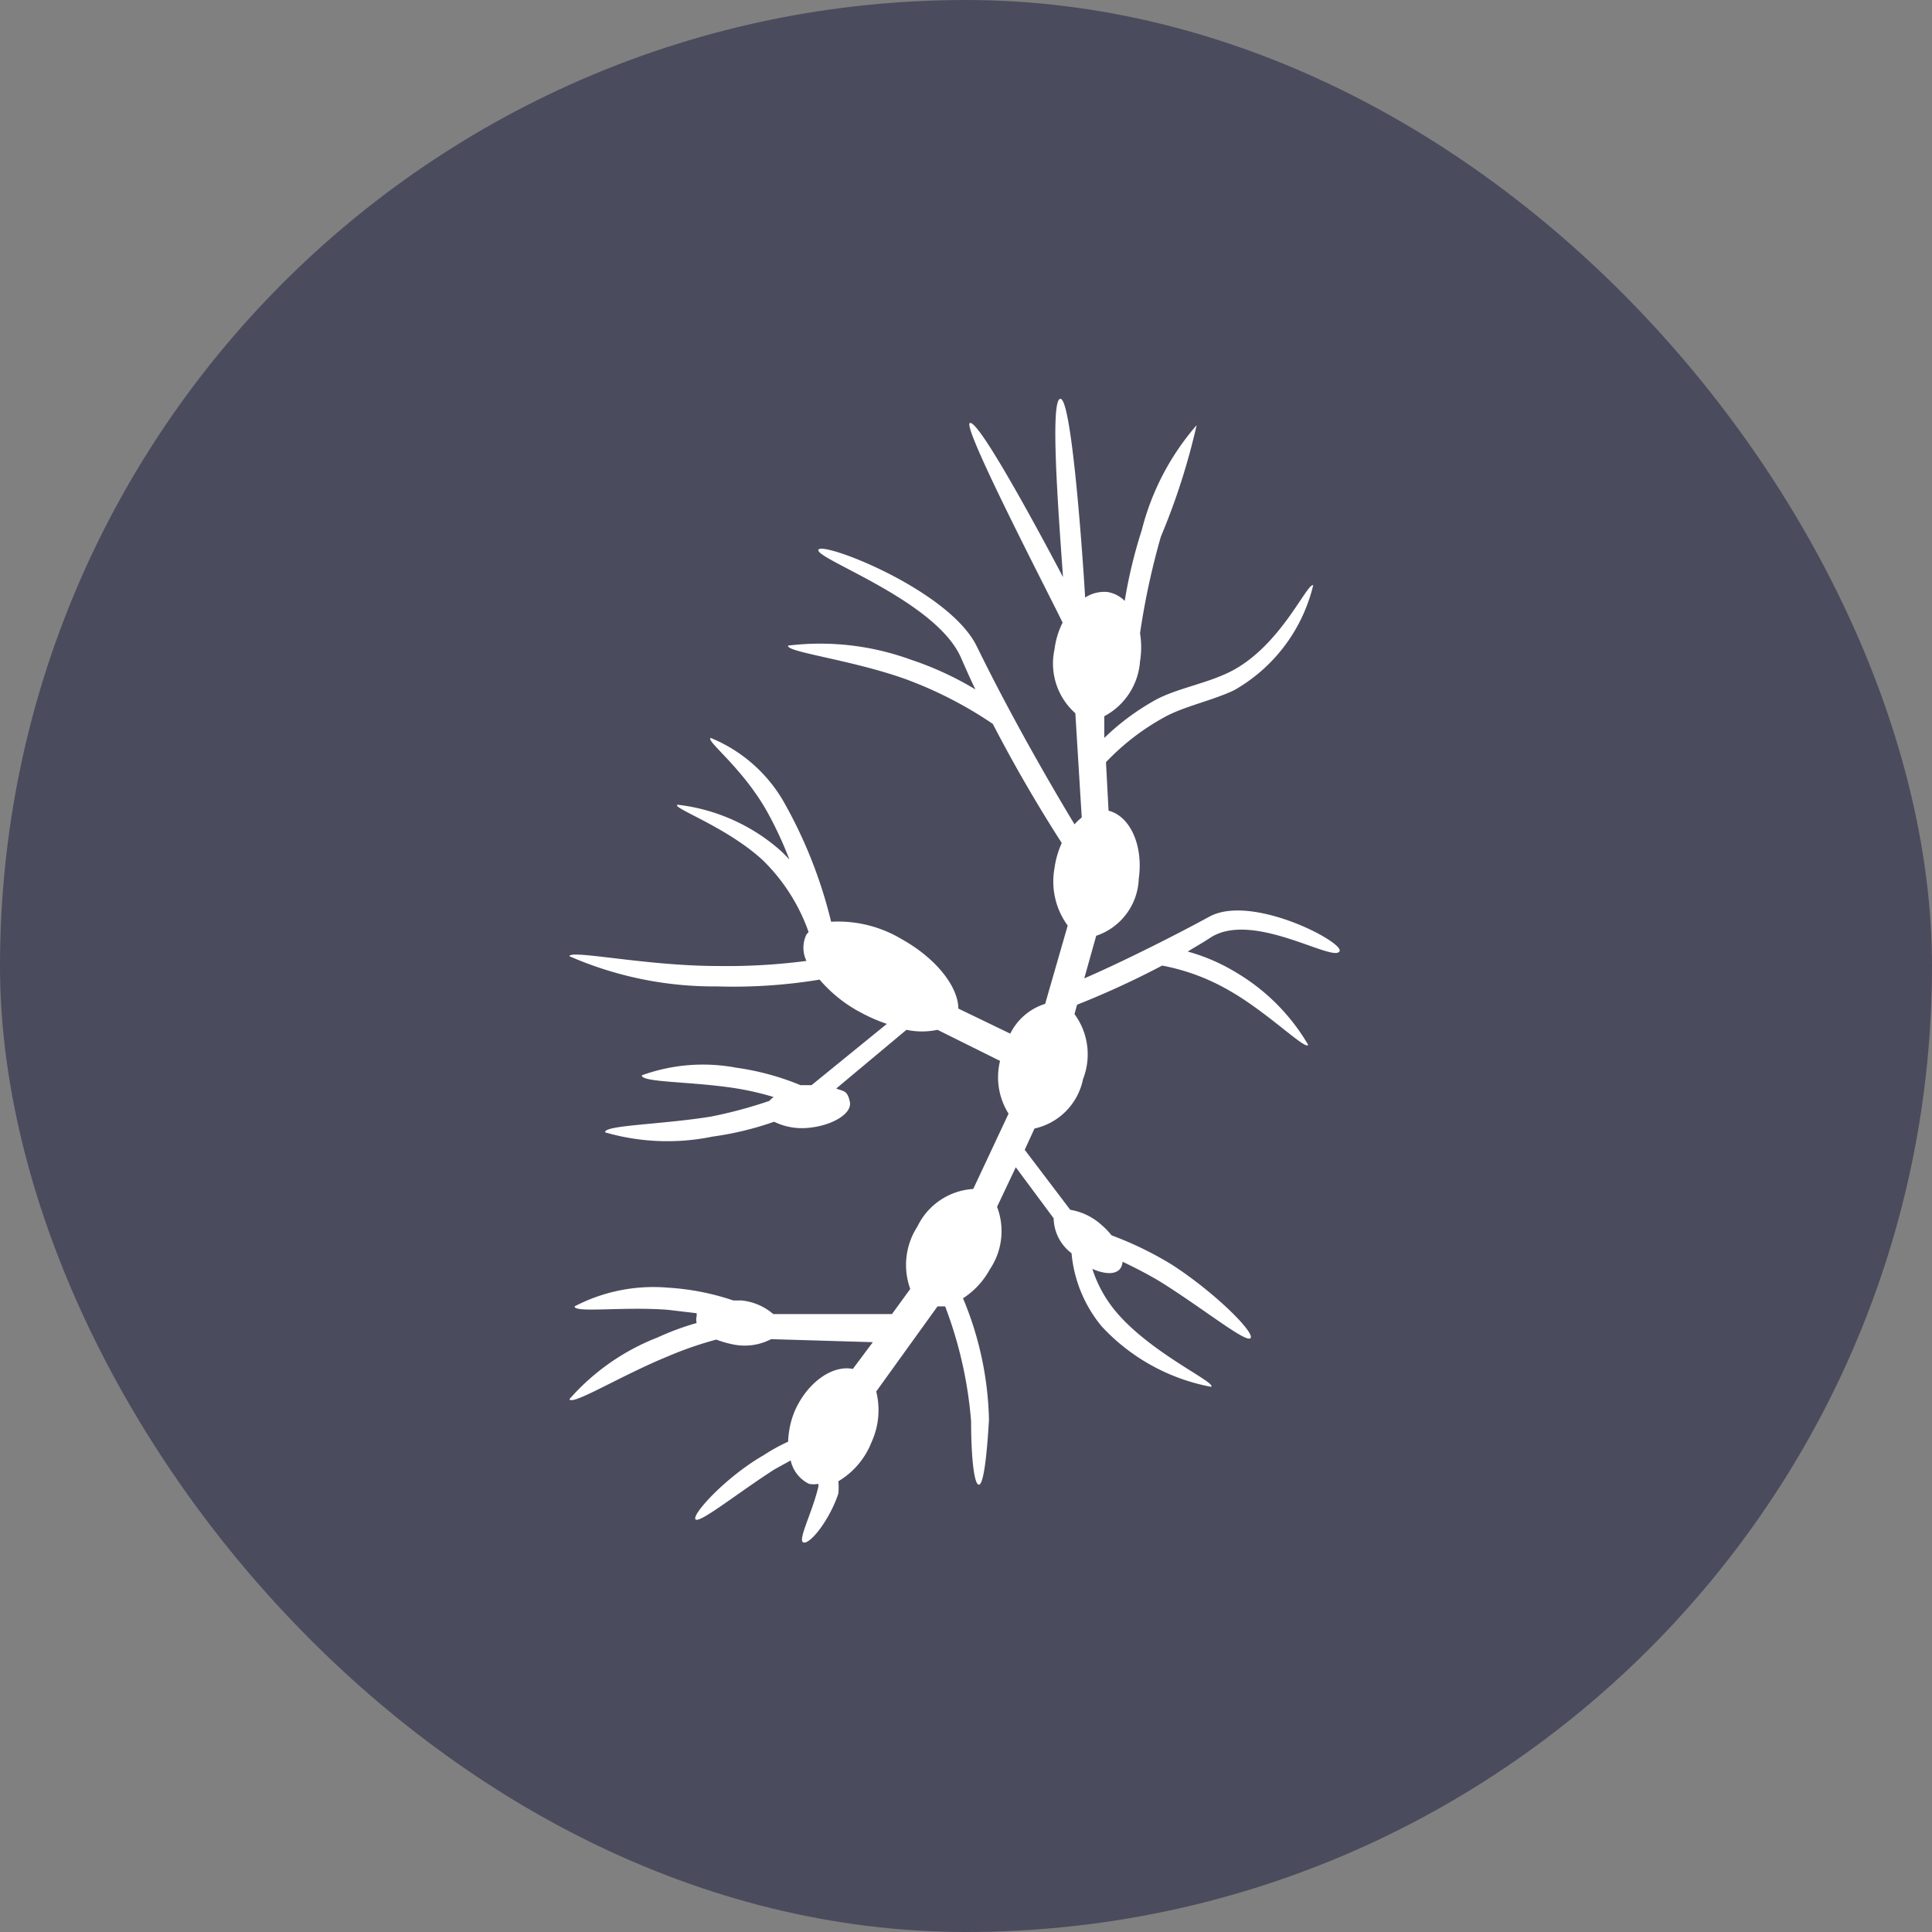 <svg xmlns="http://www.w3.org/2000/svg" width="64" height="64" fill="none" viewBox="0 0 64 64">
    <rect x="0" y="0" width="64" height="64" fill="#808080" stroke="none"/>
    <g clip-path="url(#a)">
        <rect width="64" height="64" fill="#4B4B5E" rx="32"/>
        <path fill="#fff" d="M44.376 31.507c.127-.31-2.918-1.903-4.313-1.142-1.396.761-3.186 1.635-4.145 2.044l.395-1.41a2.07 2.07 0 0 0 1.41-1.889c.155-1.099-.282-2.072-1.001-2.255l-.085-1.607a7.9 7.9 0 0 1 1.917-1.48c.649-.366 1.579-.55 2.326-.902a5.47 5.47 0 0 0 2.622-3.481c-.226-.07-1.142 2.17-2.918 2.946-.747.338-1.691.507-2.34.874a8 8 0 0 0-1.663 1.24v-.719a2.24 2.24 0 0 0 1.184-1.818c.05-.308.05-.622 0-.93q.238-1.623.69-3.2c.502-1.194.898-2.43 1.185-3.693a8.46 8.46 0 0 0-1.819 3.481 16 16 0 0 0-.563 2.34 1.04 1.04 0 0 0-.578-.296 1.17 1.17 0 0 0-.733.184c-.113-1.89-.465-6.583-.818-6.583s-.07 3.735.085 5.906c-1.001-1.903-2.82-5.23-3.087-5.103s2.692 5.808 3.073 6.611c-.14.279-.23.579-.268.888a2.2 2.2 0 0 0 .69 2.114l.212 3.454a2 2 0 0 0-.24.225c-.648-1.071-2.044-3.453-3.242-5.906-.93-1.874-5.158-3.495-5.243-3.185s3.89 1.677 4.722 3.566c.155.352.31.705.48 1.057a10.6 10.6 0 0 0-2.143-.987 8.76 8.76 0 0 0-4.06-.465c-.084.212 2.072.465 3.862 1.1 1.03.376 2.01.878 2.918 1.494a49 49 0 0 0 2.284 3.946 3 3 0 0 0-.24.832 2.47 2.47 0 0 0 .437 1.903l-.747 2.593a1.93 1.93 0 0 0-1.156.987l-1.72-.831c0-.691-.69-1.636-1.874-2.298a4.1 4.1 0 0 0-2.34-.578 15.4 15.4 0 0 0-1.508-3.862 4.95 4.95 0 0 0-2.481-2.227c-.183.084 1.057.987 1.875 2.453q.421.763.733 1.578a4 4 0 0 0-.423-.409 6.23 6.23 0 0 0-3.285-1.41c-.211.1 1.607.72 2.82 1.833a6.2 6.2 0 0 1 1.522 2.382l-.07.085a1 1 0 0 0 0 .874c-.977.128-1.962.185-2.947.169-2.368 0-4.876-.55-4.905-.324a11.95 11.95 0 0 0 4.891 1c1.137.035 2.275-.04 3.397-.225.393.46.872.838 1.41 1.114q.394.21.817.352l-2.494 2.03h-.367a8.7 8.7 0 0 0-2.128-.578 5.95 5.95 0 0 0-3.13.253c0 .24 1.607.198 3.073.423q.659.102 1.297.296a.6.6 0 0 0-.141.127 15 15 0 0 1-1.945.522c-1.663.267-3.552.282-3.496.521a7.4 7.4 0 0 0 3.552.141c.697-.095 1.381-.26 2.044-.493.367.179.779.247 1.184.197.775-.084 1.41-.48 1.325-.86s-.197-.338-.451-.437l2.326-1.945c.339.072.69.072 1.029 0l2.072 1.03a2.26 2.26 0 0 0 .282 1.747l-1.17 2.495a2.2 2.2 0 0 0-1.847 1.24 2.34 2.34 0 0 0-.24 2.072l-.605.832h-3.933a1.9 1.9 0 0 0-1.057-.451h-.268a8.3 8.3 0 0 0-2.157-.423 5.64 5.64 0 0 0-3.1.62c0 .226 1.606 0 3.086.113l.959.113v.098a.45.45 0 0 0 0 .226 9 9 0 0 0-1.297.48 7.5 7.5 0 0 0-2.918 2.043c.085.225 1.692-.775 3.242-1.41a12 12 0 0 1 1.621-.563q.296.111.606.169c.413.074.84.01 1.212-.184l3.37.1-.663.887c-.691-.14-1.523.465-1.931 1.41-.13.318-.201.657-.212 1a6 6 0 0 0-.817.451c-1.227.705-2.354 1.931-2.256 2.115.1.183 1.41-.874 2.622-1.65l.536-.295a1.13 1.13 0 0 0 .606.775.8.8 0 0 0 .31 0 1 1 0 0 1 0 .098c-.211.889-.719 1.819-.48 1.847.24.028.86-.775 1.142-1.621a2 2 0 0 0 0-.409c.5-.298.888-.754 1.1-1.297a2.55 2.55 0 0 0 .155-1.677l2.03-2.819h.253c.466 1.221.756 2.503.86 3.806 0 1.184.099 2.086.254 2.1s.268-.93.338-2.157a11 11 0 0 0-.86-4.017c.371-.24.677-.57.888-.958a2.26 2.26 0 0 0 .24-2.072l.62-1.311 1.255 1.691a1.48 1.48 0 0 0 .592 1.156c.08.891.429 1.737 1 2.425a6.6 6.6 0 0 0 3.623 2.001c.197-.14-1.987-1.1-3.157-2.495a4.2 4.2 0 0 1-.776-1.41c.395.17.747.198.916 0q.077-.107.085-.239c.38.183.803.395 1.226.648 1.41.874 2.904 2.087 3.017 1.875.112-.211-1.212-1.522-2.608-2.424a11.4 11.4 0 0 0-2.001-.973 2.4 2.4 0 0 0-.325-.338 2.04 2.04 0 0 0-1.043-.508l-1.508-1.987.324-.705a2.1 2.1 0 0 0 1.607-1.635 2.25 2.25 0 0 0-.282-2.156l.085-.31a29 29 0 0 0 2.819-1.297c.795.15 1.558.436 2.255.846 1.255.718 2.523 1.987 2.58 1.776a6.74 6.74 0 0 0-2.368-2.383 6.3 6.3 0 0 0-1.621-.704c.253-.155.507-.296.76-.465 1.41-.902 4.102.86 4.272.45"/>
    </g>
    <defs>
        <clipPath id="a">
            <path fill="#fff" d="M0 0h64v64H0z"/>
        </clipPath>
    </defs>
</svg>